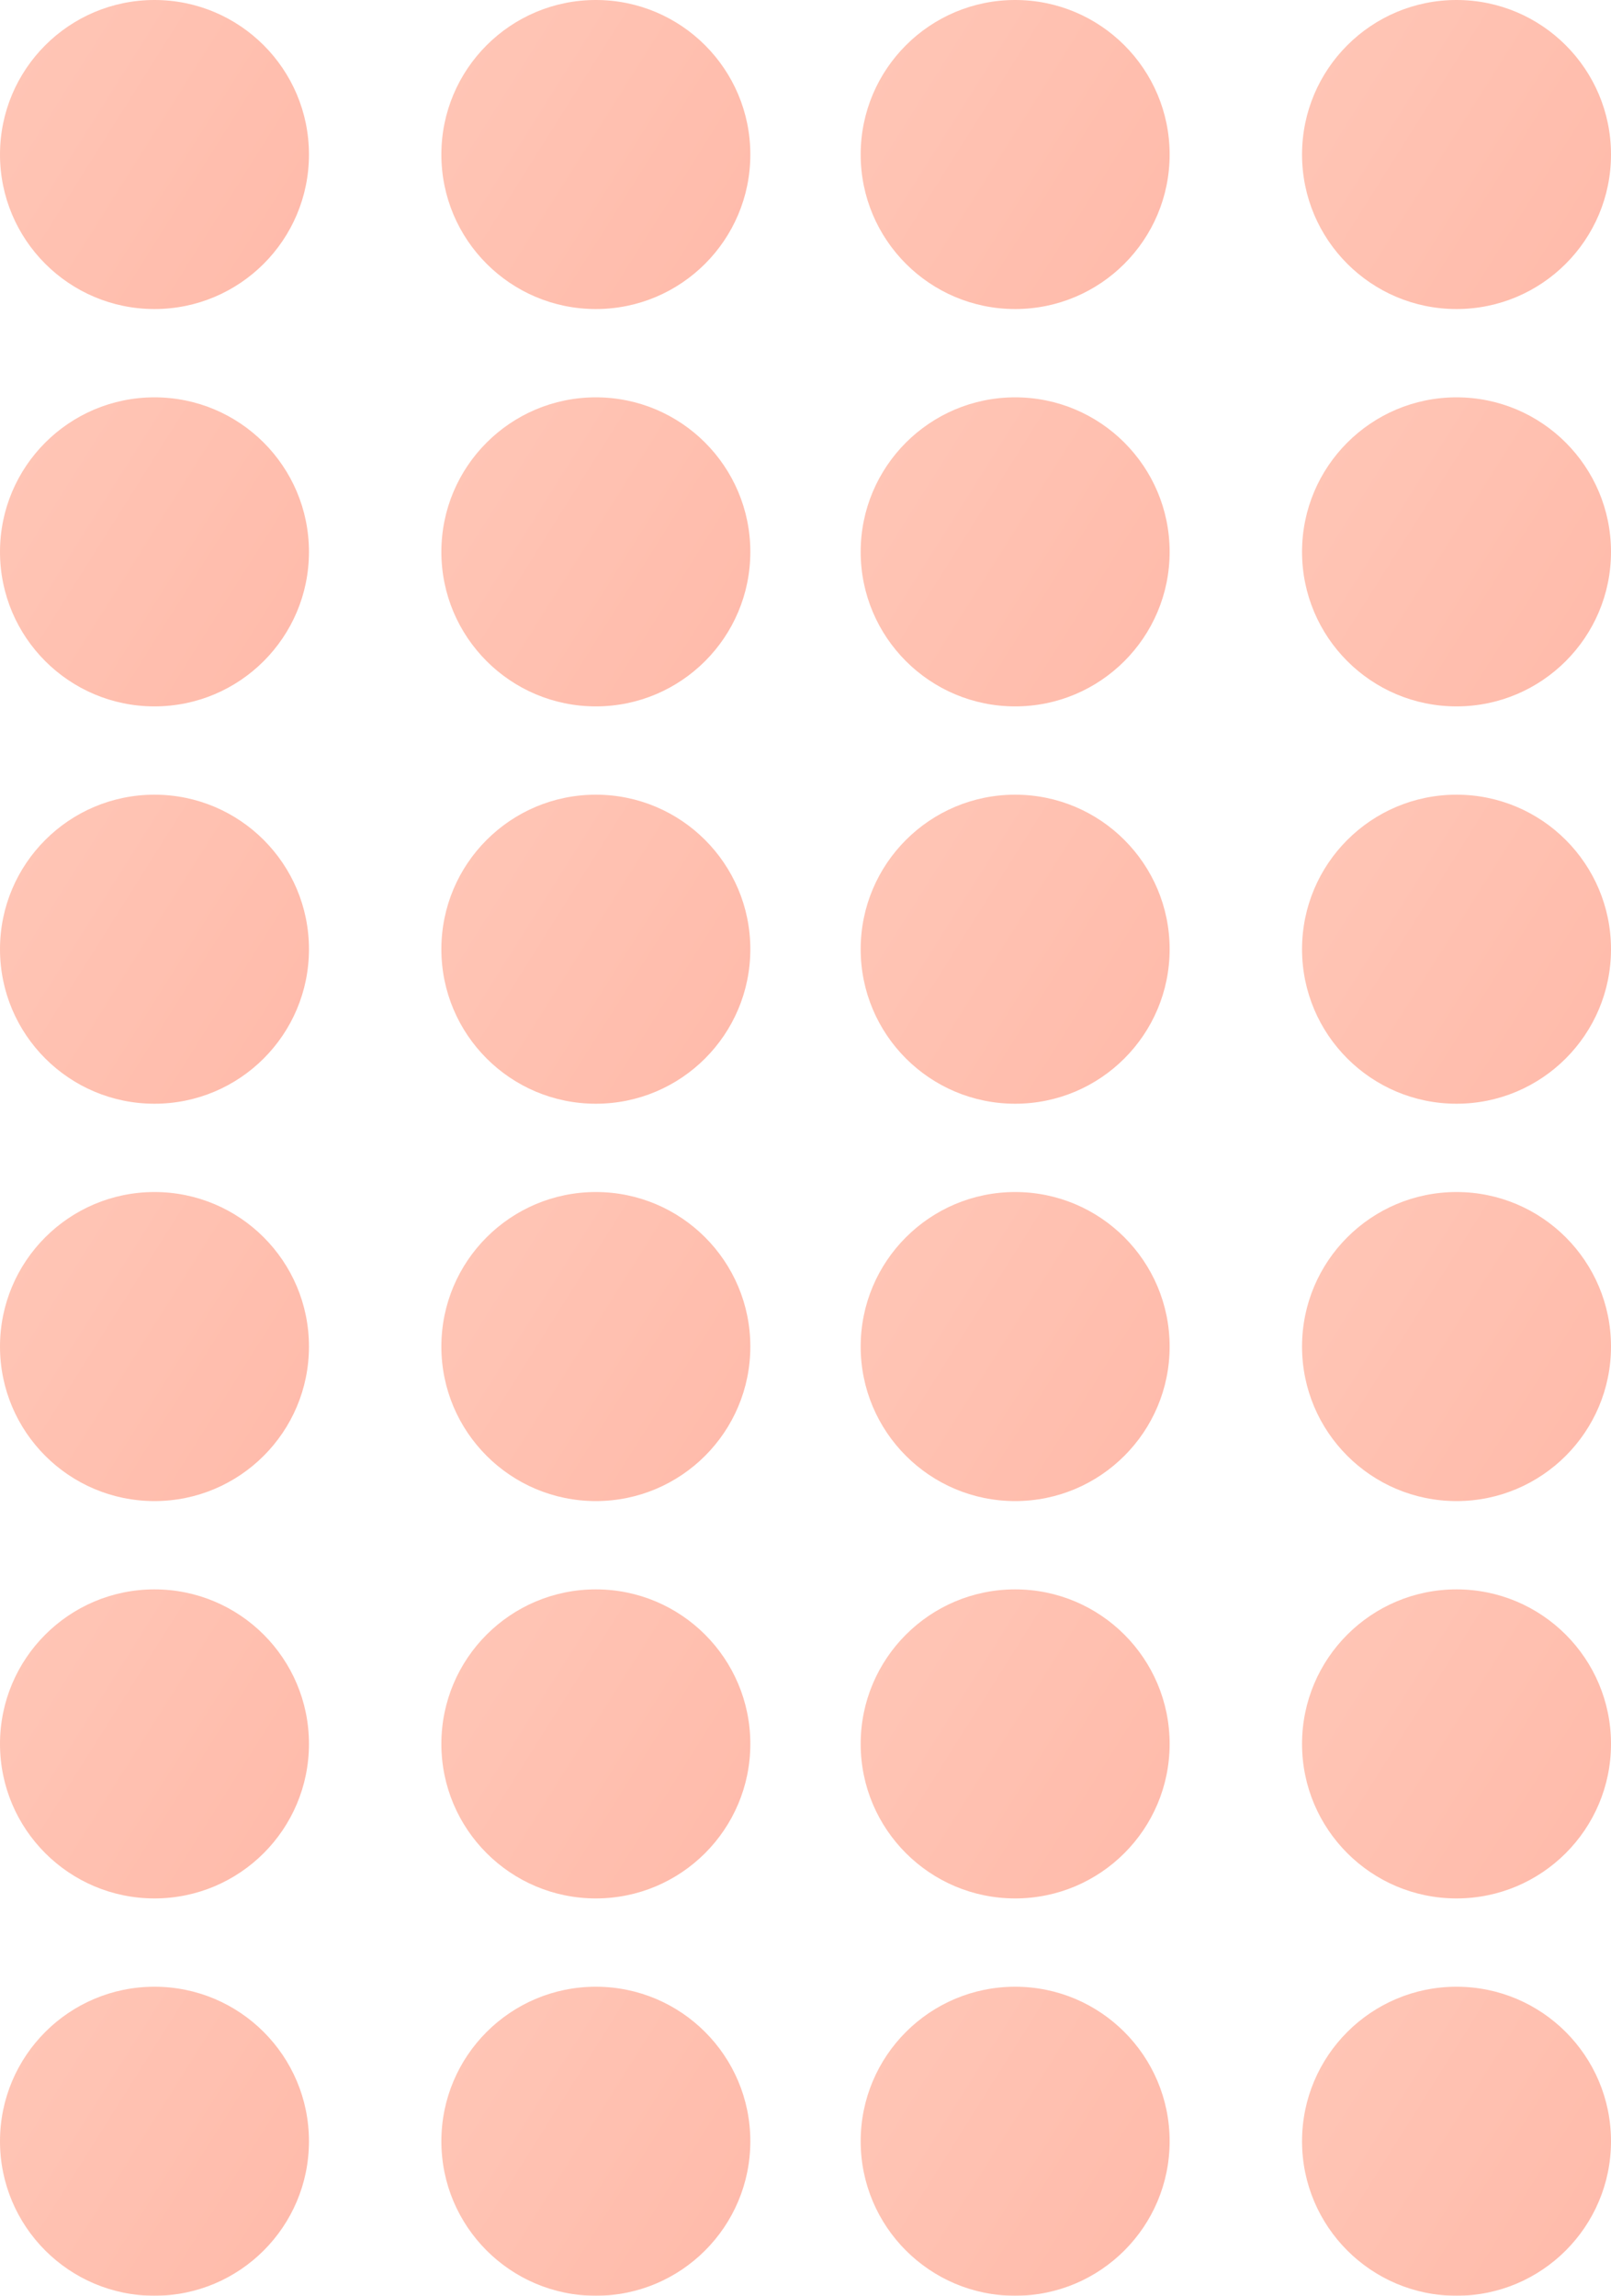 <?xml version="1.0" encoding="UTF-8"?>
<svg width="73px" height="104px" viewBox="0 0 73 104" version="1.1" xmlns="http://www.w3.org/2000/svg" xmlns:xlink="http://www.w3.org/1999/xlink">
    <!-- Generator: Sketch 57.1 (83088) - https://sketch.com -->
    <title>decor</title>
    <desc>Created with Sketch.</desc>
    <defs>
        <linearGradient x1="-89.258%" y1="-182.873%" x2="201.068%" y2="0%" id="linearGradient-2">
            <stop stop-color="#FFBBA2" offset="0%"></stop>
            <stop stop-color="#FF8569" offset="100%"></stop>
        </linearGradient>
    </defs>
    <g id="Welcome" stroke="none" stroke-width="1" fill="none" fill-rule="evenodd" opacity="0.591">
        <g id="Desktop" transform="translate(-766, -2193)">
            <g id="Business-Cooperation" transform="translate(-143, 1816)">
                <g id="decor" transform="translate(909, 377)">
                    <circle id="Oval" fill="url(#linearGradient-2)" cx="27" cy="7" r="7"></circle>
                    <circle id="Oval-Copy-4" fill="url(#linearGradient-2)" cx="27" cy="25" r="7"></circle>
                    <circle id="Oval-Copy-8" fill="url(#linearGradient-2)" cx="27" cy="43" r="7"></circle>
                    <circle id="Oval-Copy-12" fill="url(#linearGradient-2)" cx="27" cy="61" r="7"></circle>
                    <circle id="Oval-Copy-16" fill="url(#linearGradient-2)" cx="27" cy="79" r="7"></circle>
                    <circle id="Oval-Copy-20" fill="url(#linearGradient-2)" cx="27" cy="97" r="7"></circle>
                    <circle id="Oval-Copy" fill="url(#linearGradient-2)" cx="46" cy="7" r="7"></circle>
                    <circle id="Oval-Copy-5" fill="url(#linearGradient-2)" cx="46" cy="25" r="7"></circle>
                    <circle id="Oval-Copy-9" fill="url(#linearGradient-2)" cx="46" cy="43" r="7"></circle>
                    <circle id="Oval-Copy-13" fill="url(#linearGradient-2)" cx="46" cy="61" r="7"></circle>
                    <circle id="Oval-Copy-17" fill="url(#linearGradient-2)" cx="46" cy="79" r="7"></circle>
                    <circle id="Oval-Copy-21" fill="url(#linearGradient-2)" cx="46" cy="97" r="7"></circle>
                    <circle id="Oval-Copy-2" fill="url(#linearGradient-2)" cx="66" cy="7" r="7"></circle>
                    <circle id="Oval-Copy-6" fill="url(#linearGradient-2)" cx="66" cy="25" r="7"></circle>
                    <circle id="Oval-Copy-10" fill="url(#linearGradient-2)" cx="66" cy="43" r="7"></circle>
                    <circle id="Oval-Copy-14" fill="url(#linearGradient-2)" cx="66" cy="61" r="7"></circle>
                    <circle id="Oval-Copy-18" fill="url(#linearGradient-2)" cx="66" cy="79" r="7"></circle>
                    <circle id="Oval-Copy-22" fill="url(#linearGradient-2)" cx="66" cy="97" r="7"></circle>
                    <circle id="Oval-Copy-3" fill="url(#linearGradient-2)" cx="7" cy="7" r="7"></circle>
                    <circle id="Oval-Copy-7" fill="url(#linearGradient-2)" cx="7" cy="25" r="7"></circle>
                    <circle id="Oval-Copy-11" fill="url(#linearGradient-2)" cx="7" cy="43" r="7"></circle>
                    <circle id="Oval-Copy-15" fill="url(#linearGradient-2)" cx="7" cy="61" r="7"></circle>
                    <circle id="Oval-Copy-19" fill="url(#linearGradient-2)" cx="7" cy="79" r="7"></circle>
                    <circle id="Oval-Copy-23" fill="url(#linearGradient-2)" cx="7" cy="97" r="7"></circle>
                </g>
            </g>
        </g>
    </g>
</svg>